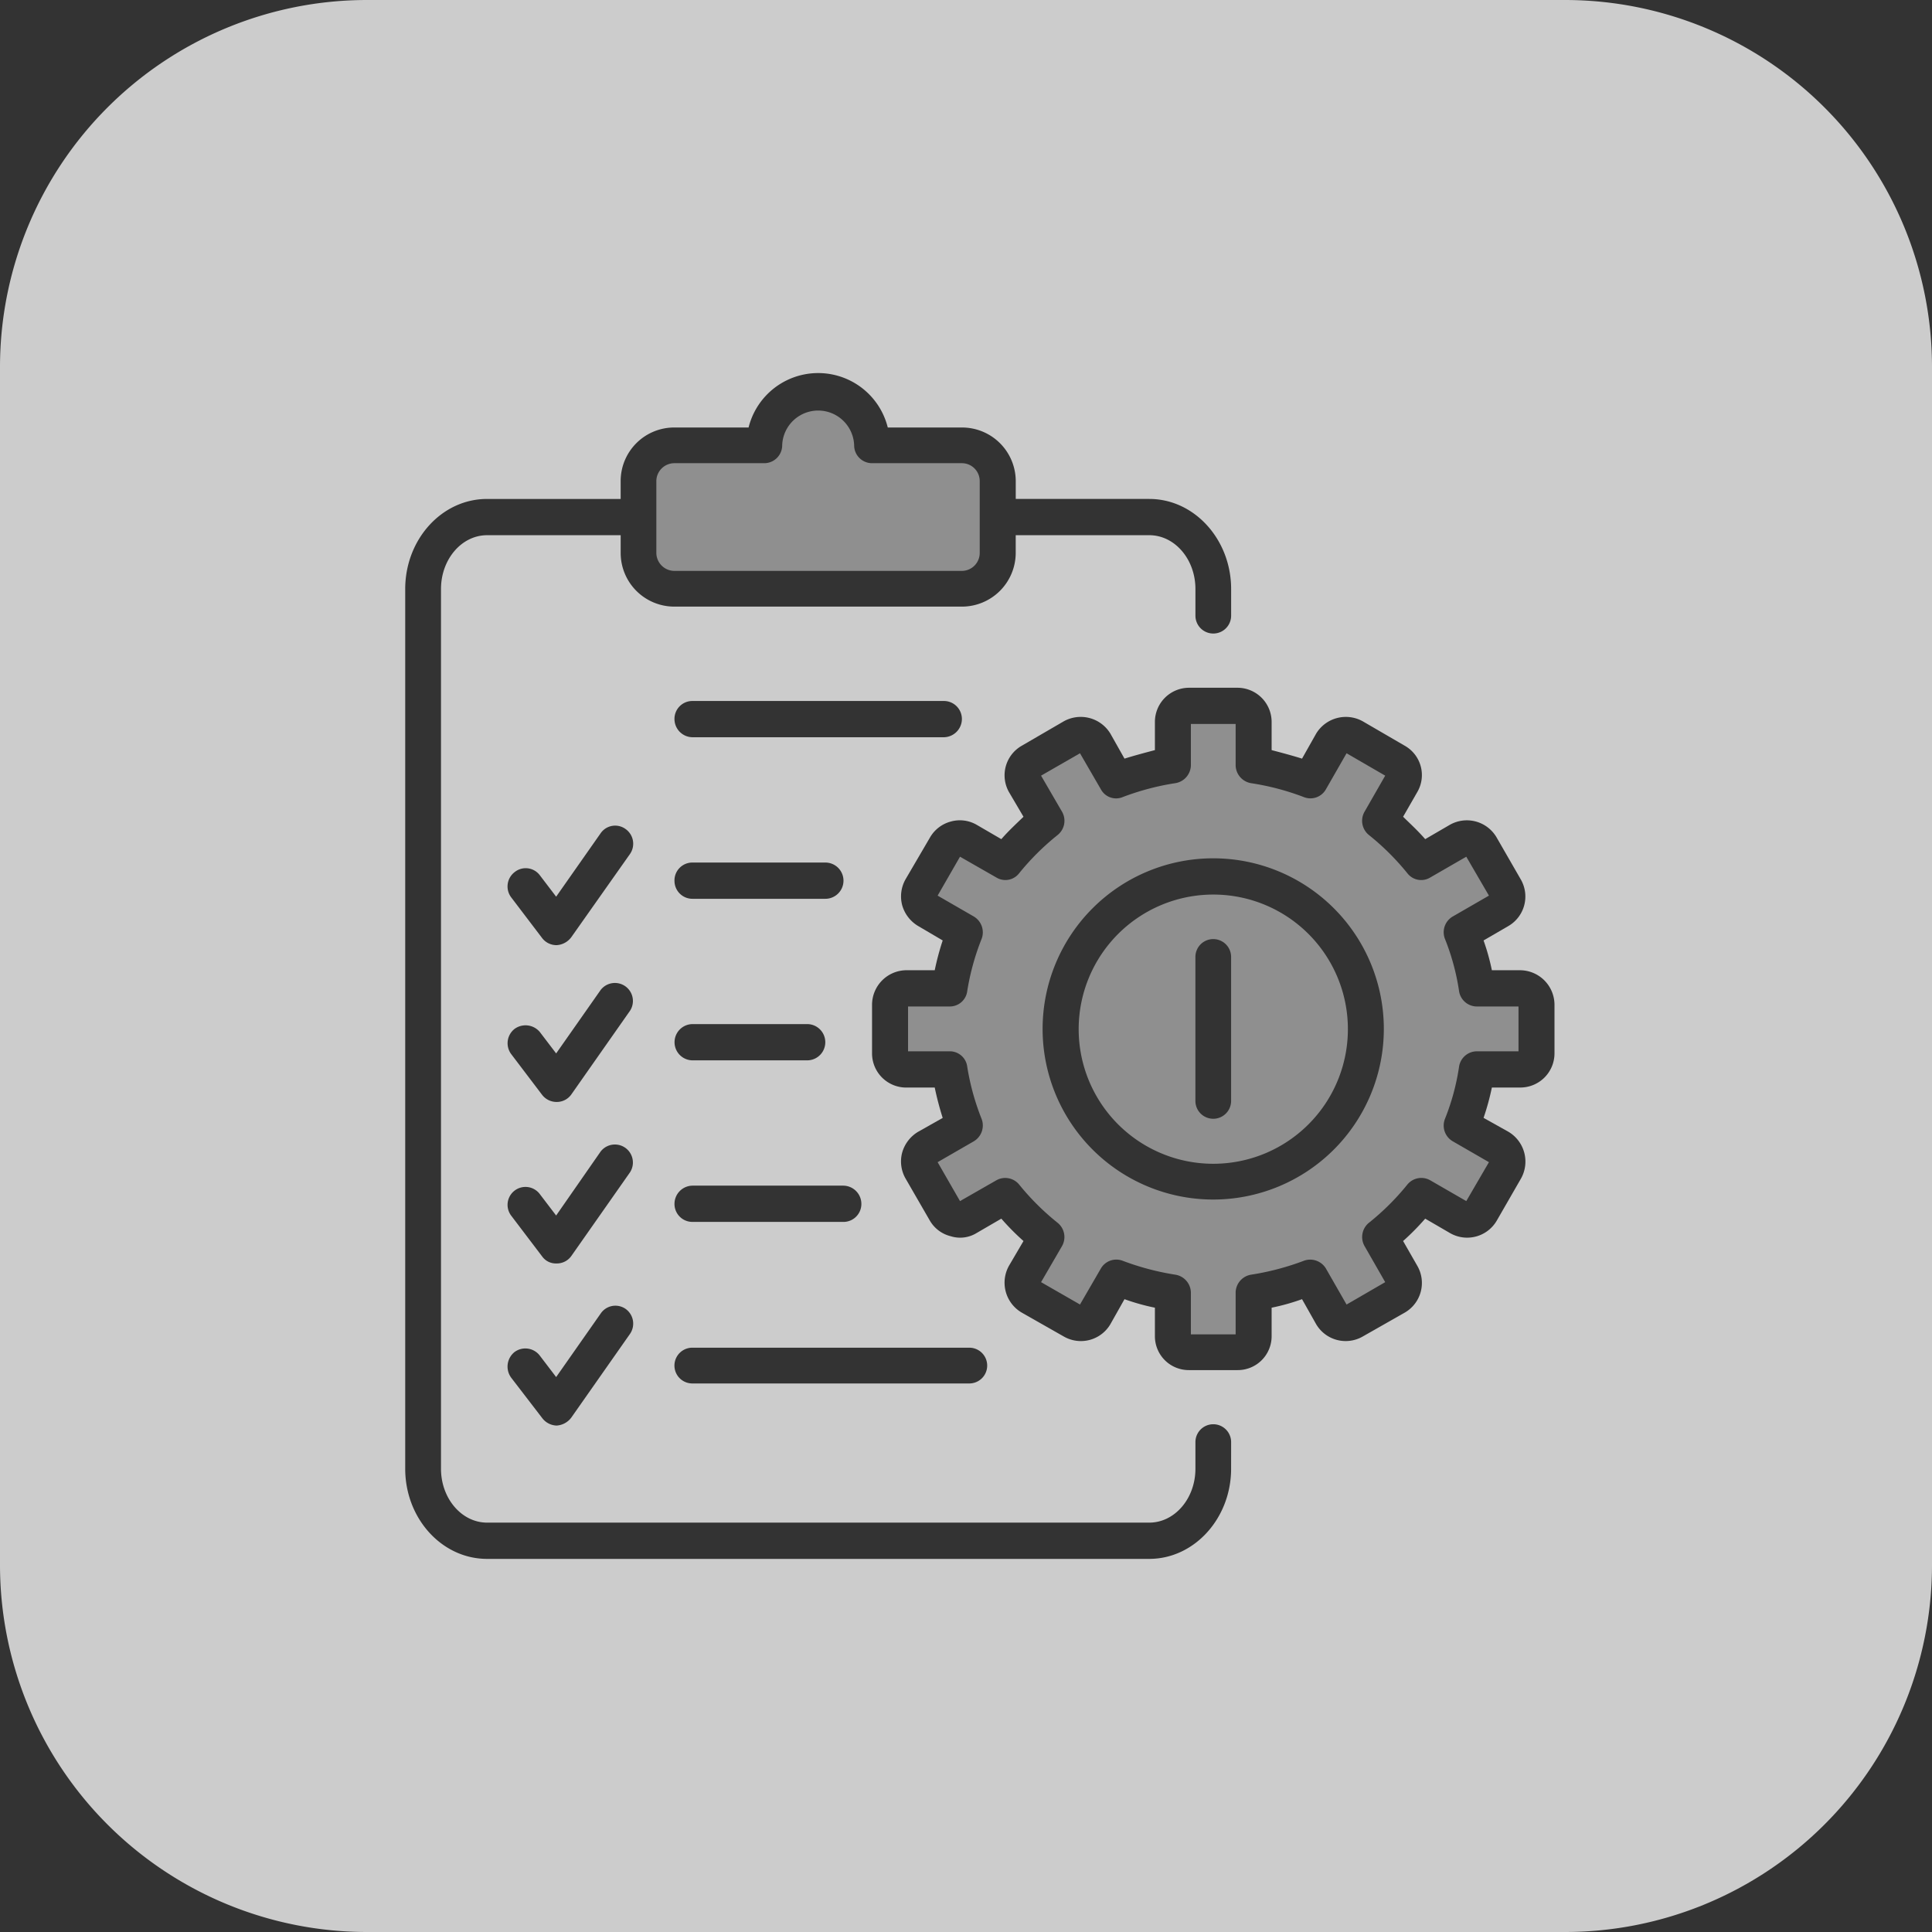 <svg xmlns="http://www.w3.org/2000/svg" width="279" height="279" viewBox="0 0 279 279">
  <rect x="0" y="0" width="279" height="279" fill="#333333" stroke="none"/>
  <g id="Grupo_716" data-name="Grupo 716" transform="translate(-1450.01 -1152.4)" opacity="0.75">
    <path id="Caminho_1107" data-name="Caminho 1107" d="M1625.216,1281.583a19.439,19.439,0,1,0,19.443,19.4A19.429,19.429,0,0,0,1625.216,1281.583Zm2.578,29.8a2.578,2.578,0,1,1-5.156,0v-20.791a2.578,2.578,0,0,1,5.156,0Z" fill="#fff" opacity="0.6" style="isolation: isolate"/>
    <path id="Caminho_1108" data-name="Caminho 1108" d="M1547.413,1234.844h41.5a2.592,2.592,0,0,0,2.578-2.617v-10.392a2.578,2.578,0,0,0-2.578-2.546h-12.978a2.583,2.583,0,0,1-2.578-2.618,5.2,5.2,0,0,0-10.391,0,2.59,2.59,0,0,1-2.587,2.618h-12.969a2.607,2.607,0,0,0-2.618,2.546v10.392A2.62,2.62,0,0,0,1547.413,1234.844Z" fill="#fff" opacity="0.6" style="isolation: isolate"/>
    <path id="Caminho_1109" data-name="Caminho 1109" d="M1676.01,1152.4h-173a53,53,0,0,0-53,53v173a53,53,0,0,0,53,53h173a53,53,0,0,0,53-53v-173A53,53,0,0,0,1676.01,1152.4Zm-48.216,212.1c0,7.16-5.314,13.018-11.819,13.018h-95.629c-6.545,0-11.819-5.858-11.819-13.018V1237.462c0-7.159,5.274-13.009,11.819-13.009h19.293v-2.618a7.735,7.735,0,0,1,7.774-7.7h10.7a10.355,10.355,0,0,1,20.1,0h10.707a7.76,7.76,0,0,1,7.774,7.7v2.618h19.285c6.505,0,11.819,5.85,11.819,13.009v3.848a2.578,2.578,0,1,1-5.156,0v-3.848c0-4.313-3-7.774-6.663-7.774H1596.69v2.539a7.774,7.774,0,0,1-7.774,7.774h-41.5a7.749,7.749,0,0,1-7.774-7.774v-2.539h-19.293c-3.659,0-6.655,3.461-6.655,7.774V1364.5c0,4.313,3,7.782,6.655,7.782h95.629c3.659,0,6.663-3.469,6.663-7.782v-3.847a2.578,2.578,0,1,1,5.156,0Zm-55.971-35.645h-21.832a2.587,2.587,0,0,1-2.578-2.618,2.633,2.633,0,0,1,2.578-2.617h21.832a2.639,2.639,0,0,1,2.578,2.617A2.593,2.593,0,0,1,1571.823,1328.858Zm18.165,18.166a2.582,2.582,0,1,1,0,5.164h-40a2.582,2.582,0,0,1,0-5.164Zm-40-46.731h16.636a2.618,2.618,0,0,1,0,5.235h-16.636a2.618,2.618,0,0,1,0-5.235Zm-2.578-20.712a2.582,2.582,0,0,1,2.578-2.618H1569.2a2.617,2.617,0,1,1,0,5.235h-19.214A2.587,2.587,0,0,1,1547.413,1279.581Zm2.578-20.713a2.633,2.633,0,0,1-2.578-2.617,2.582,2.582,0,0,1,2.578-2.618H1586.3a2.6,2.6,0,0,1,2.618,2.618,2.647,2.647,0,0,1-2.618,2.617Zm-9,62.831-8.476,12.087a2.557,2.557,0,0,1-2.113,1.072h-.04a2.429,2.429,0,0,1-2.042-.993l-4.5-5.929a2.587,2.587,0,1,1,4.156-3.083l2.349,3.083,6.426-9.241a2.6,2.6,0,0,1,4.242,3Zm0,23.33-8.476,12.087a2.865,2.865,0,0,1-2.113,1.151h-.04a2.708,2.708,0,0,1-2.042-1.072l-4.5-5.858a2.7,2.7,0,0,1,.5-3.69,2.626,2.626,0,0,1,3.658.536l2.349,3.083,6.426-9.17a2.569,2.569,0,0,1,3.588-.686A2.612,2.612,0,0,1,1540.987,1345.029Zm0-46.66-8.476,12.087a2.565,2.565,0,0,1-2.113,1.08h-.04a2.637,2.637,0,0,1-2.042-1l-4.5-5.929a2.63,2.63,0,0,1,.5-3.619,2.687,2.687,0,0,1,3.658.457l2.349,3.083,6.426-9.162a2.6,2.6,0,0,1,4.242,3Zm0-22.644-8.476,12.016a2.839,2.839,0,0,1-2.113,1.151h-.04a2.612,2.612,0,0,1-2.042-1l-4.5-5.921a2.61,2.61,0,0,1,.5-3.619,2.551,2.551,0,0,1,3.658.457l2.349,3.083,6.426-9.162a2.548,2.548,0,0,1,3.588-.615A2.6,2.6,0,0,1,1540.987,1275.725Zm133.506,28.8a4.935,4.935,0,0,1-4.928,4.928h-4.115a36.073,36.073,0,0,1-1.2,4.383l3.58,2a5.005,5.005,0,0,1,1.814,6.781l-3.5,6.078a4.947,4.947,0,0,1-6.742,1.774l-3.579-2.081a36.241,36.241,0,0,1-3.193,3.232l2.034,3.549a4.946,4.946,0,0,1-1.766,6.772l-6.087,3.461a4.945,4.945,0,0,1-6.733-1.766l-2.042-3.619a31.051,31.051,0,0,1-4.392,1.23v4.084a4.89,4.89,0,0,1-4.928,4.928h-7a4.889,4.889,0,0,1-4.927-4.928v-4.084a31.317,31.317,0,0,1-4.392-1.23l-2.042,3.619a4.941,4.941,0,0,1-6.733,1.766l-6.087-3.461a5,5,0,0,1-1.806-6.772l2.082-3.549a35.383,35.383,0,0,1-3.2-3.232l-3.579,2.081a4.535,4.535,0,0,1-3.729.458,4.806,4.806,0,0,1-3-2.232l-3.509-6.078a4.965,4.965,0,0,1-.5-3.777,5.11,5.11,0,0,1,2.31-3l3.54-2a44.832,44.832,0,0,1-1.151-4.383h-4.124a4.935,4.935,0,0,1-4.928-4.928v-7.009a5,5,0,0,1,4.928-5.007h4.124a38.292,38.292,0,0,1,1.151-4.3l-3.54-2.081a5.11,5.11,0,0,1-2.31-3,5.012,5.012,0,0,1,.5-3.777l3.509-6a4.919,4.919,0,0,1,3-2.31,4.856,4.856,0,0,1,3.729.457l3.579,2.082c1-1.151,2.082-2.153,3.2-3.233l-2.082-3.54a4.917,4.917,0,0,1,1.806-6.7l6.087-3.54a5.014,5.014,0,0,1,6.733,1.766l2.042,3.619c1.466-.457,2.925-.843,4.392-1.23v-4.076a4.934,4.934,0,0,1,4.927-4.928h7a4.935,4.935,0,0,1,4.928,4.928v4.076c1.467.387,2.933.773,4.392,1.23l2.042-3.619a5.017,5.017,0,0,1,6.733-1.766l6.087,3.54a4.863,4.863,0,0,1,1.766,6.7l-2.034,3.54c1.112,1.08,2.192,2.082,3.193,3.233l3.579-2.082a4.972,4.972,0,0,1,6.742,1.853l3.5,6.079a4.931,4.931,0,0,1-1.814,6.7l-3.58,2.081a31.449,31.449,0,0,1,1.2,4.3h4.115a5,5,0,0,1,4.928,5.007Z" fill="#fff" style="isolation: isolate"/>
    <path id="Caminho_1110" data-name="Caminho 1110" d="M1660.711,1295.515a33.379,33.379,0,0,0-2.042-7.545,2.629,2.629,0,0,1,1.159-3.233l5.2-3-3.272-5.621-5.2,3a2.515,2.515,0,0,1-3.311-.615,36.435,36.435,0,0,0-5.582-5.542,2.639,2.639,0,0,1-.615-3.312l3-5.235-5.582-3.233-3,5.236a2.565,2.565,0,0,1-3.2,1.08,36.758,36.758,0,0,0-7.617-2,2.67,2.67,0,0,1-2.2-2.546v-6h-6.465v6a2.668,2.668,0,0,1-2.231,2.546,37.141,37.141,0,0,0-7.585,2,2.494,2.494,0,0,1-3.162-1.08l-3.035-5.236-5.621,3.233,3.043,5.235a2.631,2.631,0,0,1-.623,3.312,36.386,36.386,0,0,0-5.582,5.542,2.507,2.507,0,0,1-3.3.615l-5.243-3-3.233,5.621,5.2,3a2.663,2.663,0,0,1,1.158,3.233,35.666,35.666,0,0,0-2.081,7.545,2.534,2.534,0,0,1-2.539,2.231h-6.008v6.473h6.008a2.534,2.534,0,0,1,2.539,2.232,35.536,35.536,0,0,0,2.081,7.545,2.663,2.663,0,0,1-1.158,3.233l-5.2,3,3.233,5.621,5.243-3a2.6,2.6,0,0,1,3.3.615,36.349,36.349,0,0,0,5.582,5.543,2.648,2.648,0,0,1,.623,3.311l-3.043,5.236,5.621,3.232,3.035-5.235a2.576,2.576,0,0,1,3.162-1.072,38.207,38.207,0,0,0,7.585,2,2.661,2.661,0,0,1,2.231,2.539v6.079h6.465v-6.079a2.663,2.663,0,0,1,2.2-2.539,37.793,37.793,0,0,0,7.617-2,2.652,2.652,0,0,1,3.2,1.072l3,5.235,5.582-3.232-3-5.236a2.656,2.656,0,0,1,.615-3.311,36.4,36.4,0,0,0,5.582-5.543,2.6,2.6,0,0,1,3.311-.615l5.2,3,3.272-5.621-5.2-3a2.629,2.629,0,0,1-1.159-3.233,33.267,33.267,0,0,0,2.042-7.545,2.609,2.609,0,0,1,2.579-2.232h6.007v-6.473h-6.007A2.608,2.608,0,0,1,1660.711,1295.515Zm-35.5,30.11a24.638,24.638,0,1,1,24.638-24.638A24.642,24.642,0,0,1,1625.216,1325.625Z" fill="#fff" opacity="0.6" style="isolation: isolate"/>
  </g>
</svg>
